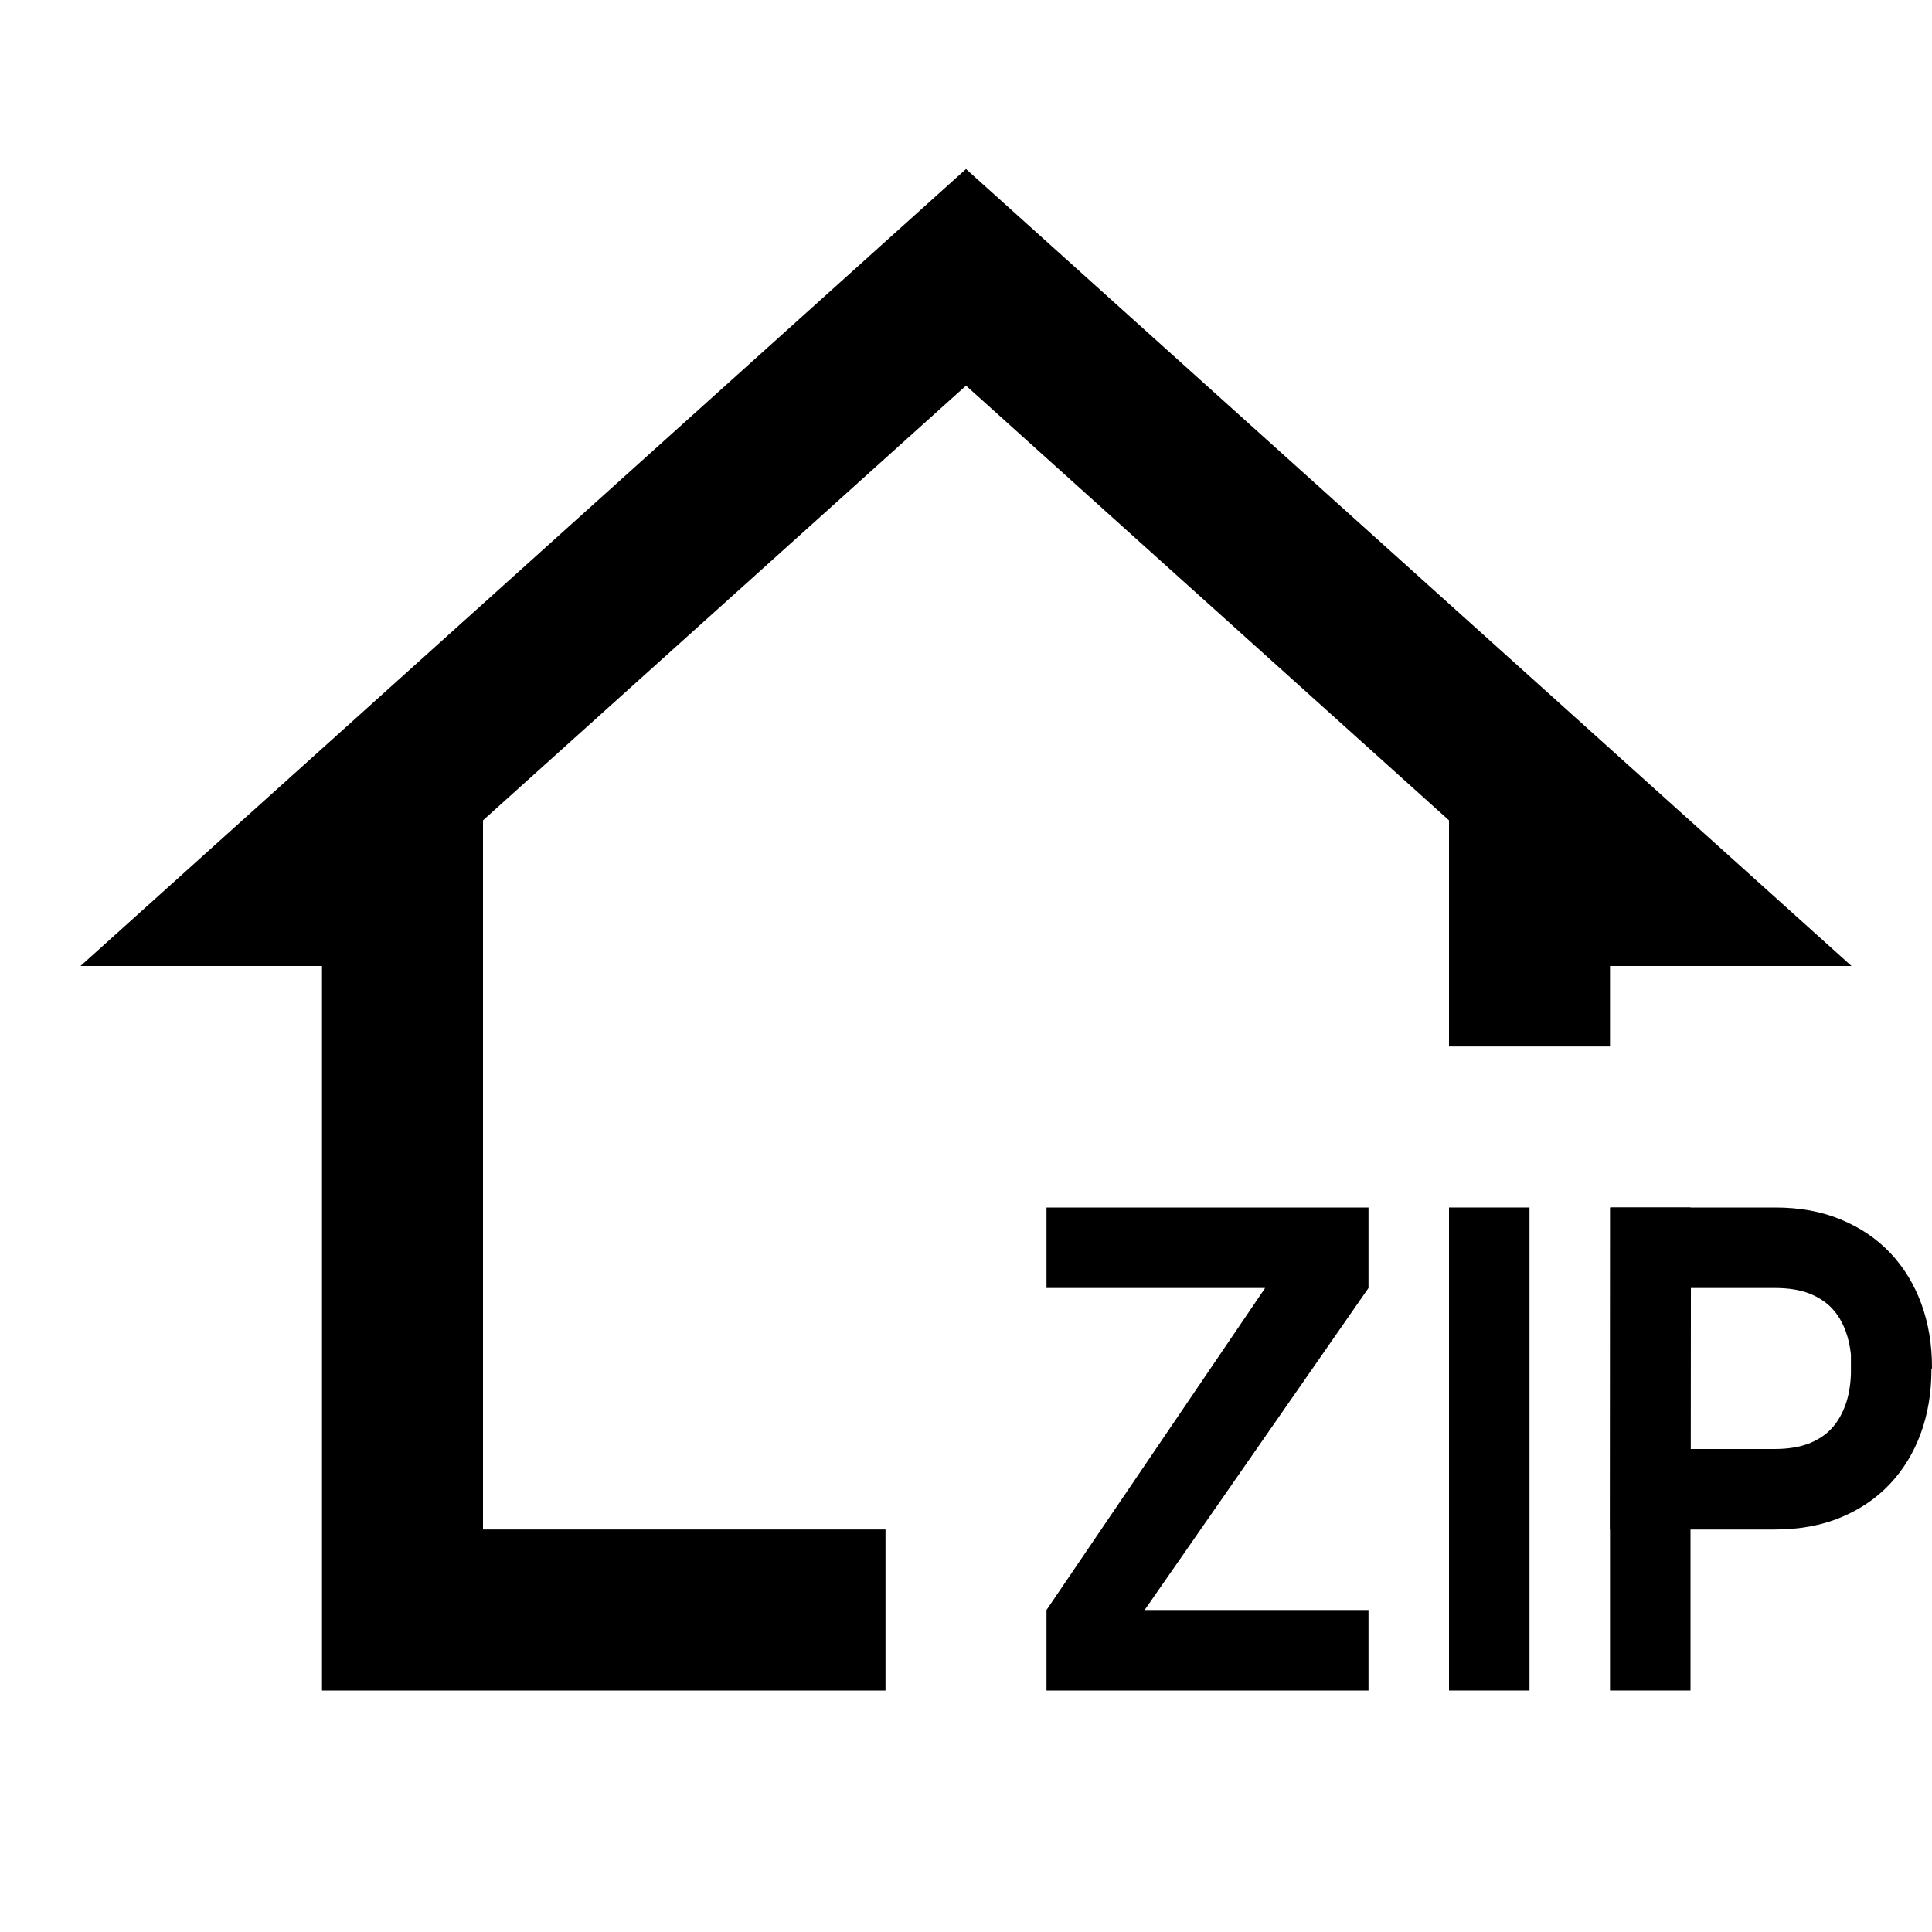 <?xml version="1.0" encoding="iso-8859-1"?><!-- Generator: Adobe Illustrator 22.1.0, SVG Export Plug-In . SVG Version: 6.00 Build 0)  --><svg xmlns="http://www.w3.org/2000/svg" xmlns:xlink="http://www.w3.org/1999/xlink" viewBox="0 0 24 24" width="384px" height="384px"><g id="Outlined_7_"><path style="fill:none;stroke:#000000;stroke-width:2;stroke-miterlimit:10;" d="M11,20H5v-9H3.606L12,3.445L20.394,11H19v2"/></g><g><path d="M22.051,16c0.173,0,0.32,0.025,0.437,0.073c0.109,0.045,0.196,0.103,0.266,0.176c0.075,0.079,0.132,0.174,0.174,0.288c0.032,0.088,0.054,0.185,0.065,0.289V17l0,0.059c-0.004,0.149-0.028,0.285-0.071,0.401c-0.043,0.116-0.1,0.212-0.175,0.291c-0.069,0.073-0.156,0.131-0.264,0.176C22.364,17.975,22.216,18,22.044,18h-0.832h-0.21l0.003-2H22.051 M22.051,15h-2.044L20,19h1.212h0.832c0.305,0,0.578-0.049,0.818-0.148c0.24-0.099,0.444-0.237,0.612-0.414s0.296-0.387,0.386-0.63c0.089-0.243,0.133-0.508,0.133-0.793c0-0.005-0.001-0.009-0.001-0.014h0.007c0-0.005,0.001-0.009,0.001-0.014c0-0.286-0.044-0.55-0.133-0.793c-0.09-0.243-0.218-0.453-0.386-0.63s-0.372-0.315-0.612-0.414C22.629,15.049,22.356,15,22.051,15L22.051,15z"/></g><rect x="18" y="15" width="1" height="6"/><rect x="20" y="15" width="1" height="6"/><polygon points="13,15 17,15 17,16 14.219,20 17,20 17,21 13,21 13,20 15.716,16 13,16 "/></svg>
